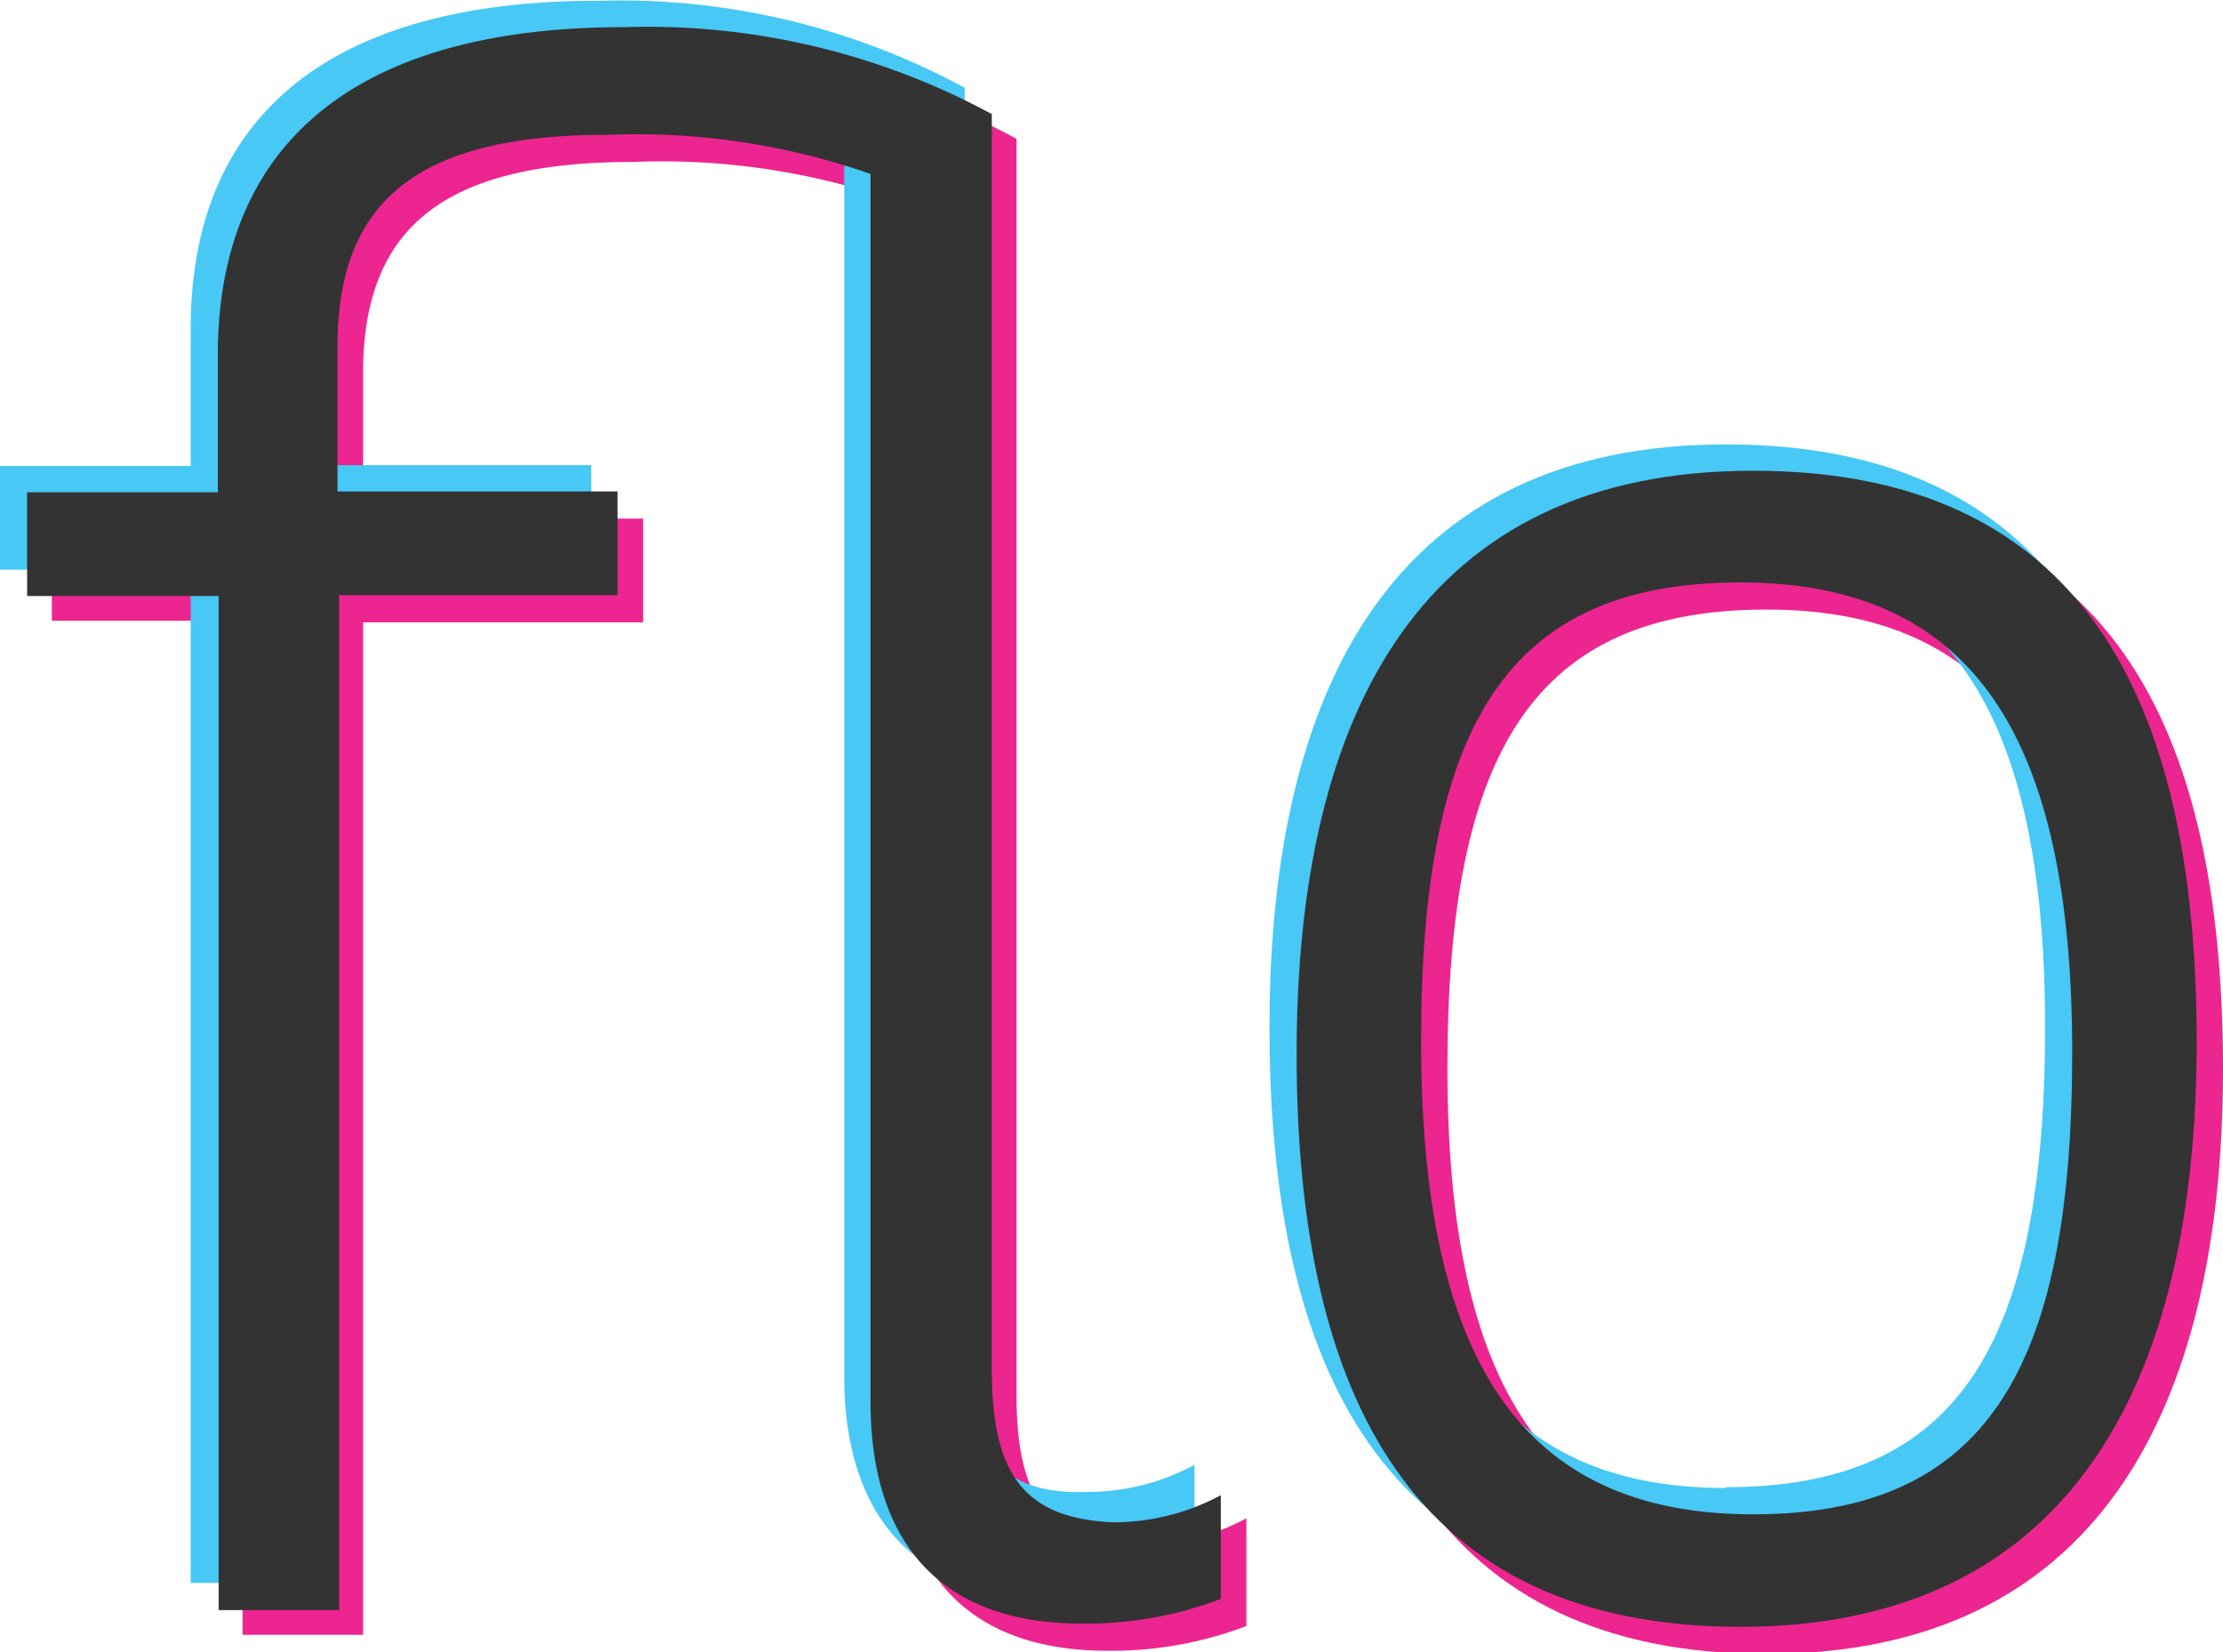 <svg xmlns="http://www.w3.org/2000/svg" width="27.86" height="20.71" viewBox="0 0 27.86 20.71"><defs><style>.cls-1{isolation:isolate;}.cls-2{mix-blend-mode:multiply;}.cls-3{fill:#ed2590;}.cls-4{fill:#47c8f5;}.cls-5{fill:#333;}</style></defs><title>flo-logo-small</title><g class="cls-1"><g id="flo"><g id="magenta" class="cls-2"><path class="cls-3" d="M1702,915.75V900a9.06,9.06,0,0,0-4.6-1.09c-3.46,0-5.1,1.53-5.1,4.11v1.72h-2.39v1.3h2.39v12.71h1.51V906.06h3.51v-1.3h-3.51v-1.82c0-1.82,1-2.65,3.38-2.65a8.9,8.9,0,0,1,3.3.49v15.39c0,1.69.81,2.78,2.65,2.78a4.75,4.75,0,0,0,1.74-.31v-1.35a2.84,2.84,0,0,1-1.35.34C1702.41,917.63,1702,917.05,1702,915.75Z" transform="translate(-1689.26 -898.26)"/><path class="cls-3" d="M1711.56,904.5c-4.13,0-5.72,3-5.72,7.31s1.46,7.18,5.56,7.18,5.72-3,5.72-7.33S1715.67,904.5,1711.56,904.5Zm0,13.08c-2.91,0-4.16-1.95-4.16-5.93s1.09-5.75,4-5.75,4.16,1.92,4.16,5.9S1714.48,917.57,1711.56,917.57Z" transform="translate(-1689.26 -898.26)"/></g><g id="cyan" class="cls-2"><path class="cls-4" d="M1701.35,915.08V899.36a9.06,9.06,0,0,0-4.6-1.09c-3.46,0-5.1,1.53-5.1,4.11v1.72h-2.39v1.3h2.39V918.1h1.51V905.39h3.51v-1.3h-3.51v-1.82c0-1.82,1-2.65,3.38-2.65a8.9,8.9,0,0,1,3.3.49V915.5c0,1.69.81,2.78,2.65,2.78a4.75,4.75,0,0,0,1.74-.31v-1.35a2.84,2.84,0,0,1-1.35.34C1701.74,917,1701.35,916.38,1701.35,915.08Z" transform="translate(-1689.26 -898.26)"/><path class="cls-4" d="M1710.89,903.83c-4.13,0-5.72,3-5.72,7.31s1.46,7.18,5.56,7.18,5.72-3,5.72-7.33S1715,903.83,1710.89,903.83Zm0,13.08c-2.91,0-4.16-1.95-4.16-5.93s1.09-5.75,4-5.75,4.16,1.92,4.16,5.9S1713.81,916.9,1710.89,916.9Z" transform="translate(-1689.26 -898.26)"/></g><g id="black"><path class="cls-5" d="M1701.69,915.42V899.69a9.06,9.06,0,0,0-4.6-1.09c-3.46,0-5.1,1.53-5.1,4.11v1.72h-2.39v1.3H1692v12.71h1.51V905.72H1697v-1.3h-3.51V902.6c0-1.82,1-2.65,3.38-2.65a8.9,8.9,0,0,1,3.3.49v15.39c0,1.69.81,2.78,2.65,2.78a4.75,4.75,0,0,0,1.74-.31V917a2.84,2.84,0,0,1-1.35.34C1702.08,917.29,1701.69,916.72,1701.69,915.42Z" transform="translate(-1689.26 -898.26)"/><path class="cls-5" d="M1711.23,904.16c-4.13,0-5.72,3-5.72,7.31s1.46,7.18,5.56,7.18,5.72-3,5.72-7.33S1715.34,904.16,1711.23,904.16Zm0,13.08c-2.91,0-4.16-1.95-4.16-5.93s1.09-5.75,4-5.75,4.16,1.92,4.16,5.9S1714.14,917.24,1711.23,917.24Z" transform="translate(-1689.26 -898.26)"/></g></g></g></svg>